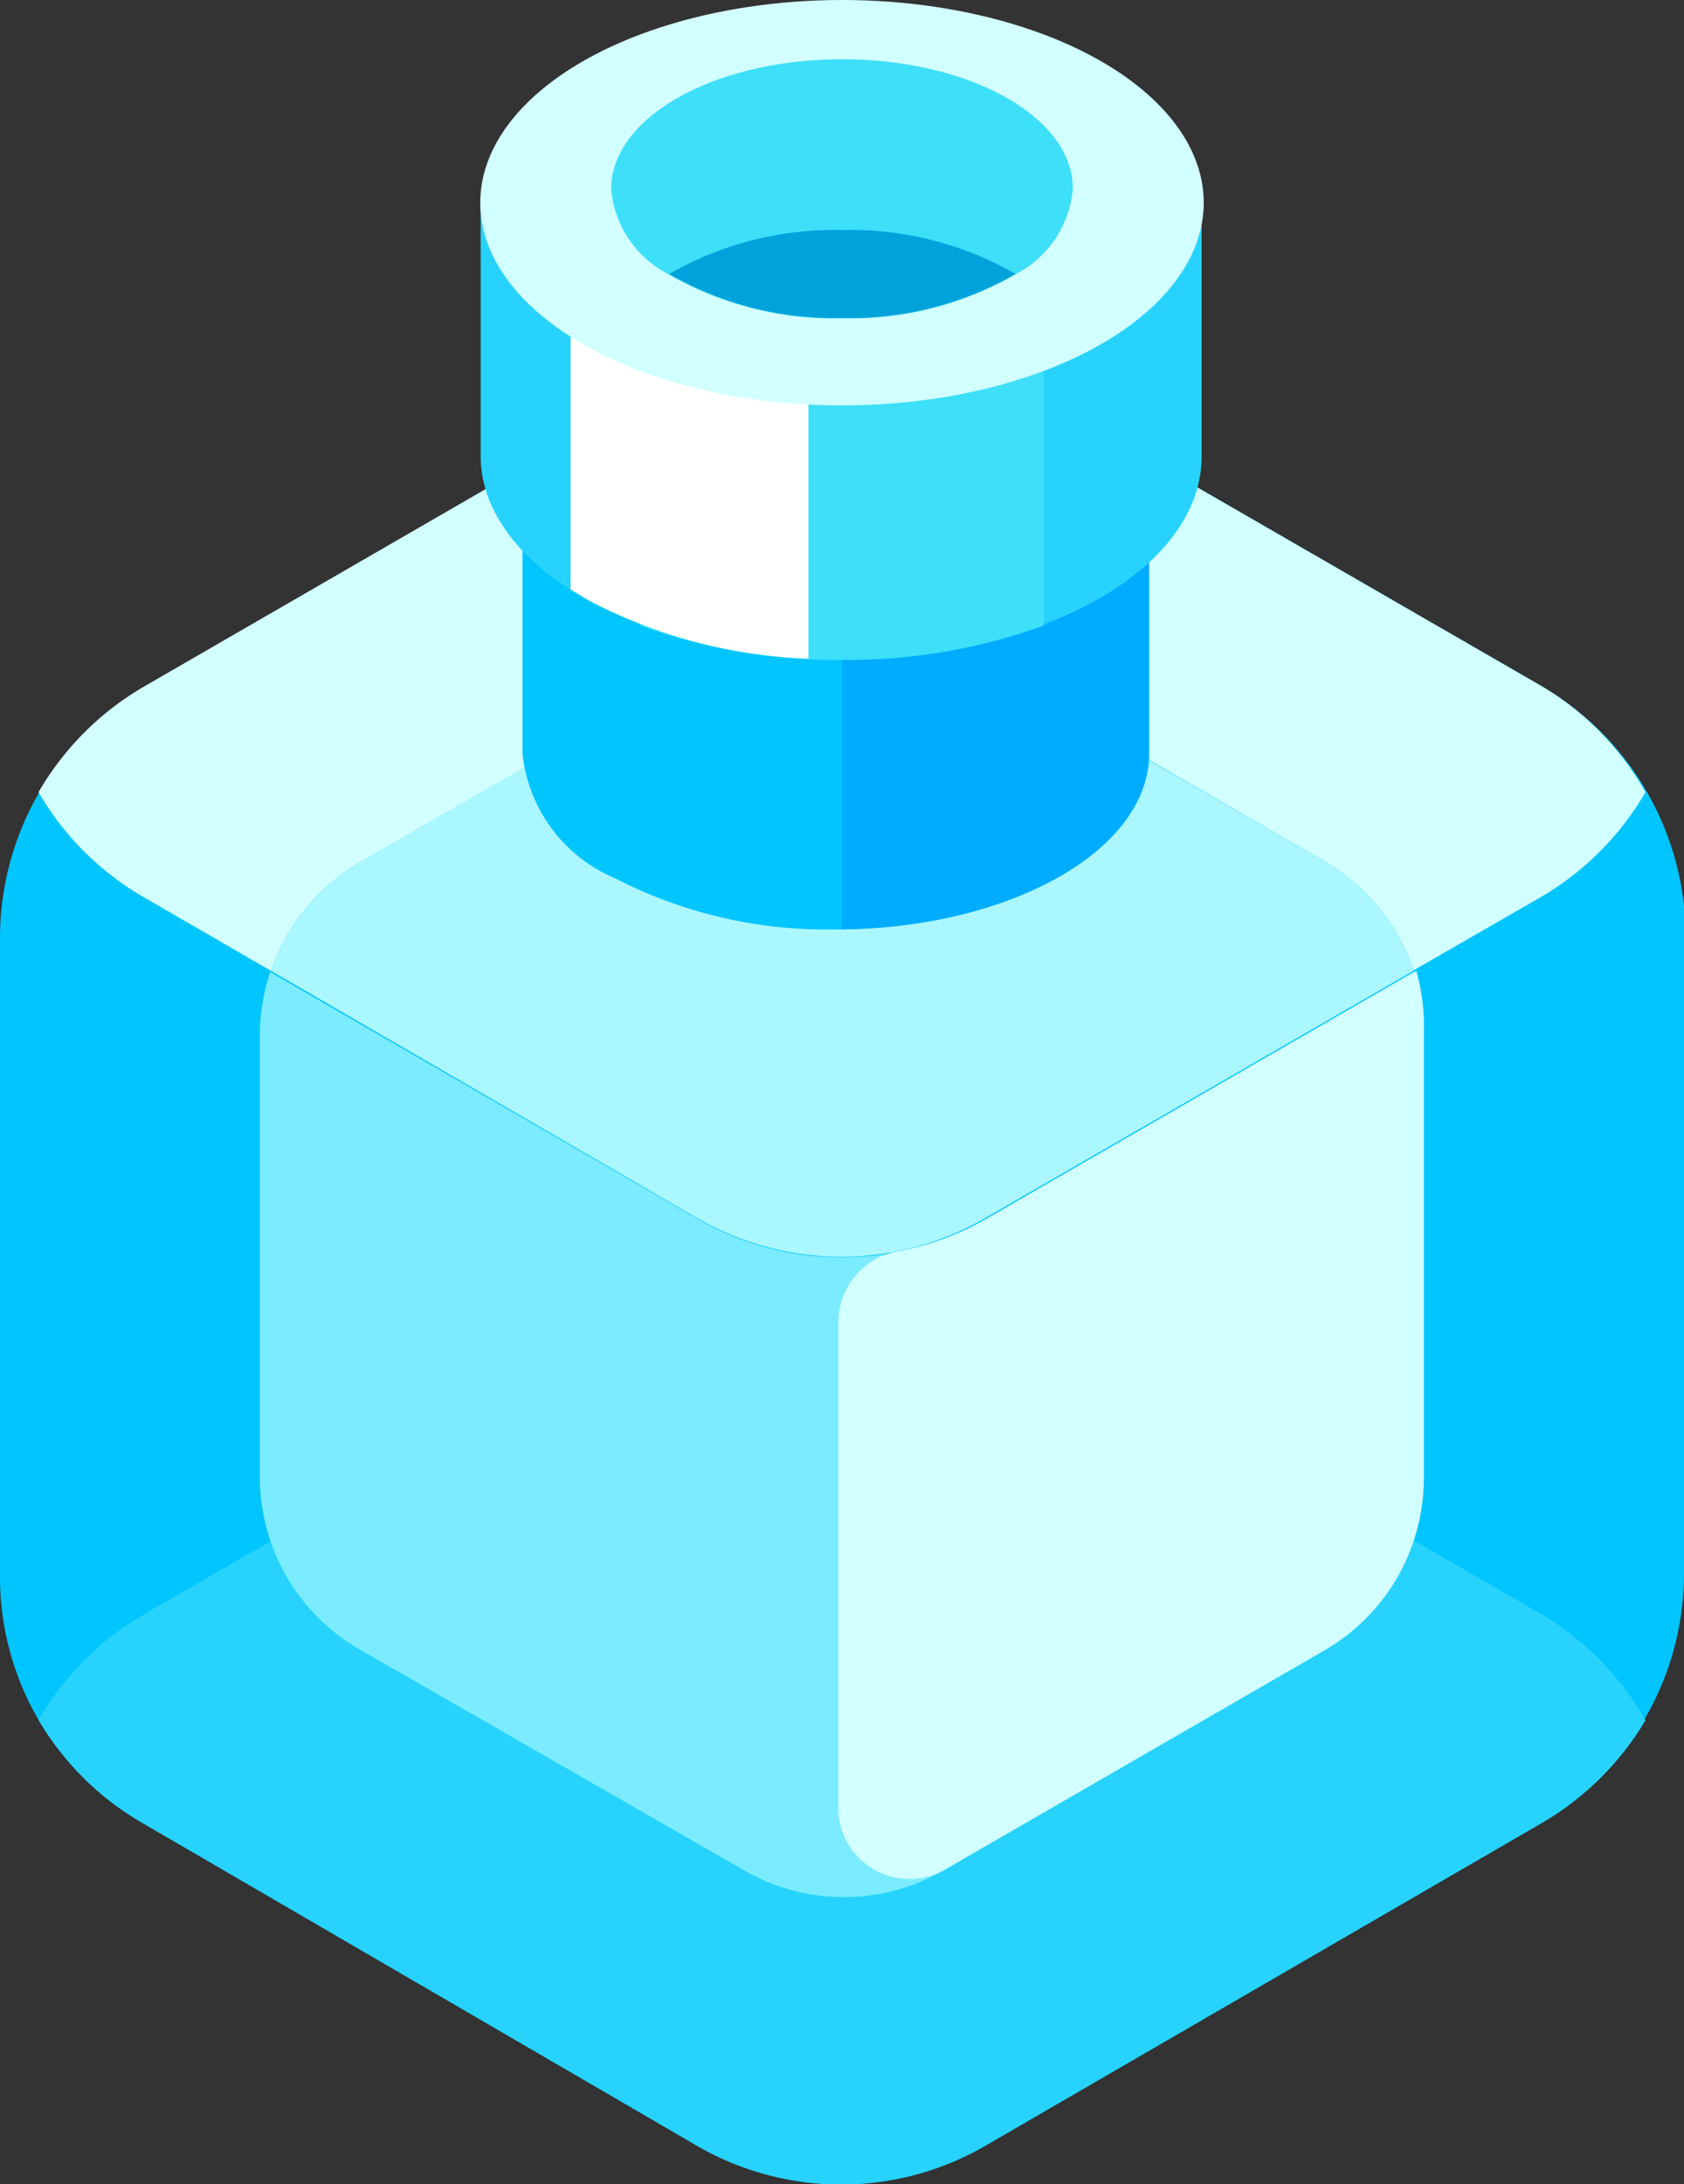 <svg xmlns="http://www.w3.org/2000/svg" viewBox="0 0 40.64 52.69"><rect x="0" y="0" width="40.64" height="52.69" fill="#333333" stroke="none"/><defs><style>.cls-1{fill:#00c5ff;}.cls-2{fill:#27d3fc;}.cls-3{fill:#d2ffff;}.cls-4{fill:#abf7ff;}.cls-5{fill:#7becff;}.cls-6{fill:#e40000;}.cls-7{fill:#00acff;}.cls-8{fill:#3ddff9;}.cls-9{fill:#fff;}.cls-10{fill:#00a2db;}</style></defs><title>Ресурс 20</title><g id="Слой_2" data-name="Слой 2"><g id="_лой_1" data-name="‘лой_1"><g id="_Группа_" data-name="&lt;Группа&gt;"><path id="_Контур_" data-name="&lt;Контур&gt;" class="cls-1" d="M40.64,38a7,7,0,0,1-3.48,6L23.8,51.75a6.94,6.94,0,0,1-7,0L3.48,44A6.93,6.93,0,0,1,.93,41.49,6.85,6.85,0,0,1,0,38V22.58a7,7,0,0,1,3.48-6L16.84,8.84a7,7,0,0,1,7,0l13.36,7.71a7,7,0,0,1,3.48,6Z"/><path id="_Контур_2" data-name="&lt;Контур&gt;" class="cls-2" d="M39.71,41.5A7,7,0,0,1,37.17,44L23.8,51.75a6.94,6.94,0,0,1-7,0L3.48,44A6.93,6.93,0,0,1,.93,41.49a7,7,0,0,1,2.55-2.55l13.36-7.71a7,7,0,0,1,7,0l13.36,7.71A6.91,6.91,0,0,1,39.71,41.5Z"/><path id="_Контур_3" data-name="&lt;Контур&gt;" class="cls-3" d="M39.71,19.11a7,7,0,0,1-2.54,2.54l-3.06,1.76A4.85,4.85,0,0,0,32,20.8l-9.23-5.33a4.81,4.81,0,0,0-4.81,0L8.69,20.8a4.85,4.85,0,0,0-2.15,2.62L3.48,21.65A6.93,6.93,0,0,1,.93,19.11a7,7,0,0,1,2.55-2.55L16.84,8.84a7,7,0,0,1,7,0l13.36,7.71A6.91,6.91,0,0,1,39.71,19.11Z"/><path id="_Контур_4" data-name="&lt;Контур&gt;" class="cls-4" d="M34.11,23.42,23.8,29.37a6.94,6.94,0,0,1-7,0L6.54,23.42A4.85,4.85,0,0,1,8.69,20.8l9.23-5.33a4.81,4.81,0,0,1,4.81,0L32,20.8A4.85,4.85,0,0,1,34.11,23.42Z"/><path id="_Контур_5" data-name="&lt;Контур&gt;" class="cls-5" d="M34.36,35.62A4.8,4.8,0,0,1,32,39.79l-9.23,5.33a4.81,4.81,0,0,1-4.81,0L8.68,39.79a4.81,4.81,0,0,1-2.41-4.17V25a4.89,4.89,0,0,1,.25-1.55l10.31,5.95a6.84,6.84,0,0,0,3.33.93,6.92,6.92,0,0,0,3.64-.93l10.31-5.95A5,5,0,0,1,34.36,25Z"/><g id="_Группа_2" data-name="&lt;Группа&gt;"><path id="_Контур_6" data-name="&lt;Контур&gt;" class="cls-1" d="M27.56,4.55V9.78a3.2,3.2,0,1,1-6.4,0V4.55Z"/><rect id="_Контур_7" data-name="&lt;Контур&gt;" class="cls-6" x="15.45" y="4.68" width="9.74" height="7.52"/><path id="_Контур_8" data-name="&lt;Контур&gt;" class="cls-1" d="M27.73,11v7.18c0,2.31-3.3,4.19-7.41,4.24h-.15a11.1,11.1,0,0,1-5.34-1.24,3.67,3.67,0,0,1-2.22-3V11Z"/><path id="_Контур_9" data-name="&lt;Контур&gt;" class="cls-7" d="M27.73,11v7.18c0,2.31-3.3,4.19-7.41,4.24V11Z"/><path id="_Контур_10" data-name="&lt;Контур&gt;" class="cls-2" d="M29,4.89H11.6V11h0c0,2.7,3.91,4.89,8.73,4.89S29,13.73,29,11h0Z"/><path id="_Контур_11" data-name="&lt;Контур&gt;" class="cls-8" d="M25.19,4.89V15.09a13.92,13.92,0,0,1-4.87.83,13.92,13.92,0,0,1-4.87-.83V4.89Z"/><path id="_Контур_12" data-name="&lt;Контур&gt;" class="cls-9" d="M19.51,4.89v11a12.36,12.36,0,0,1-5.31-1.41l-.43-.26V4.89Z"/><ellipse id="_Контур_13" data-name="&lt;Контур&gt;" class="cls-3" cx="20.32" cy="4.89" rx="8.73" ry="4.89"/></g><path id="_Контур_14" data-name="&lt;Контур&gt;" class="cls-3" d="M34.36,35.62A4.8,4.8,0,0,1,32,39.79l-9.23,5.33h0a1.72,1.72,0,0,1-2.54-1.53V31.93a1.75,1.75,0,0,1,1.41-1.74,6.9,6.9,0,0,0,2.23-.82l10.31-5.95A5,5,0,0,1,34.36,25Z"/><path id="_Контур_15" data-name="&lt;Контур&gt;" class="cls-8" d="M25.89,4.55a2.56,2.56,0,0,1-1.39,2.07,8,8,0,0,1-4.18,1.06,8,8,0,0,1-4.18-1.06,2.56,2.56,0,0,1-1.39-2.06c0-1.73,2.49-3.13,5.57-3.13S25.89,2.82,25.89,4.55Z"/><path id="_Контур_16" data-name="&lt;Контур&gt;" class="cls-10" d="M24.51,6.61a8,8,0,0,1-4.18,1.06,8,8,0,0,1-4.18-1.06,8,8,0,0,1,4.18-1.06A8,8,0,0,1,24.51,6.61Z"/></g></g></g></svg>